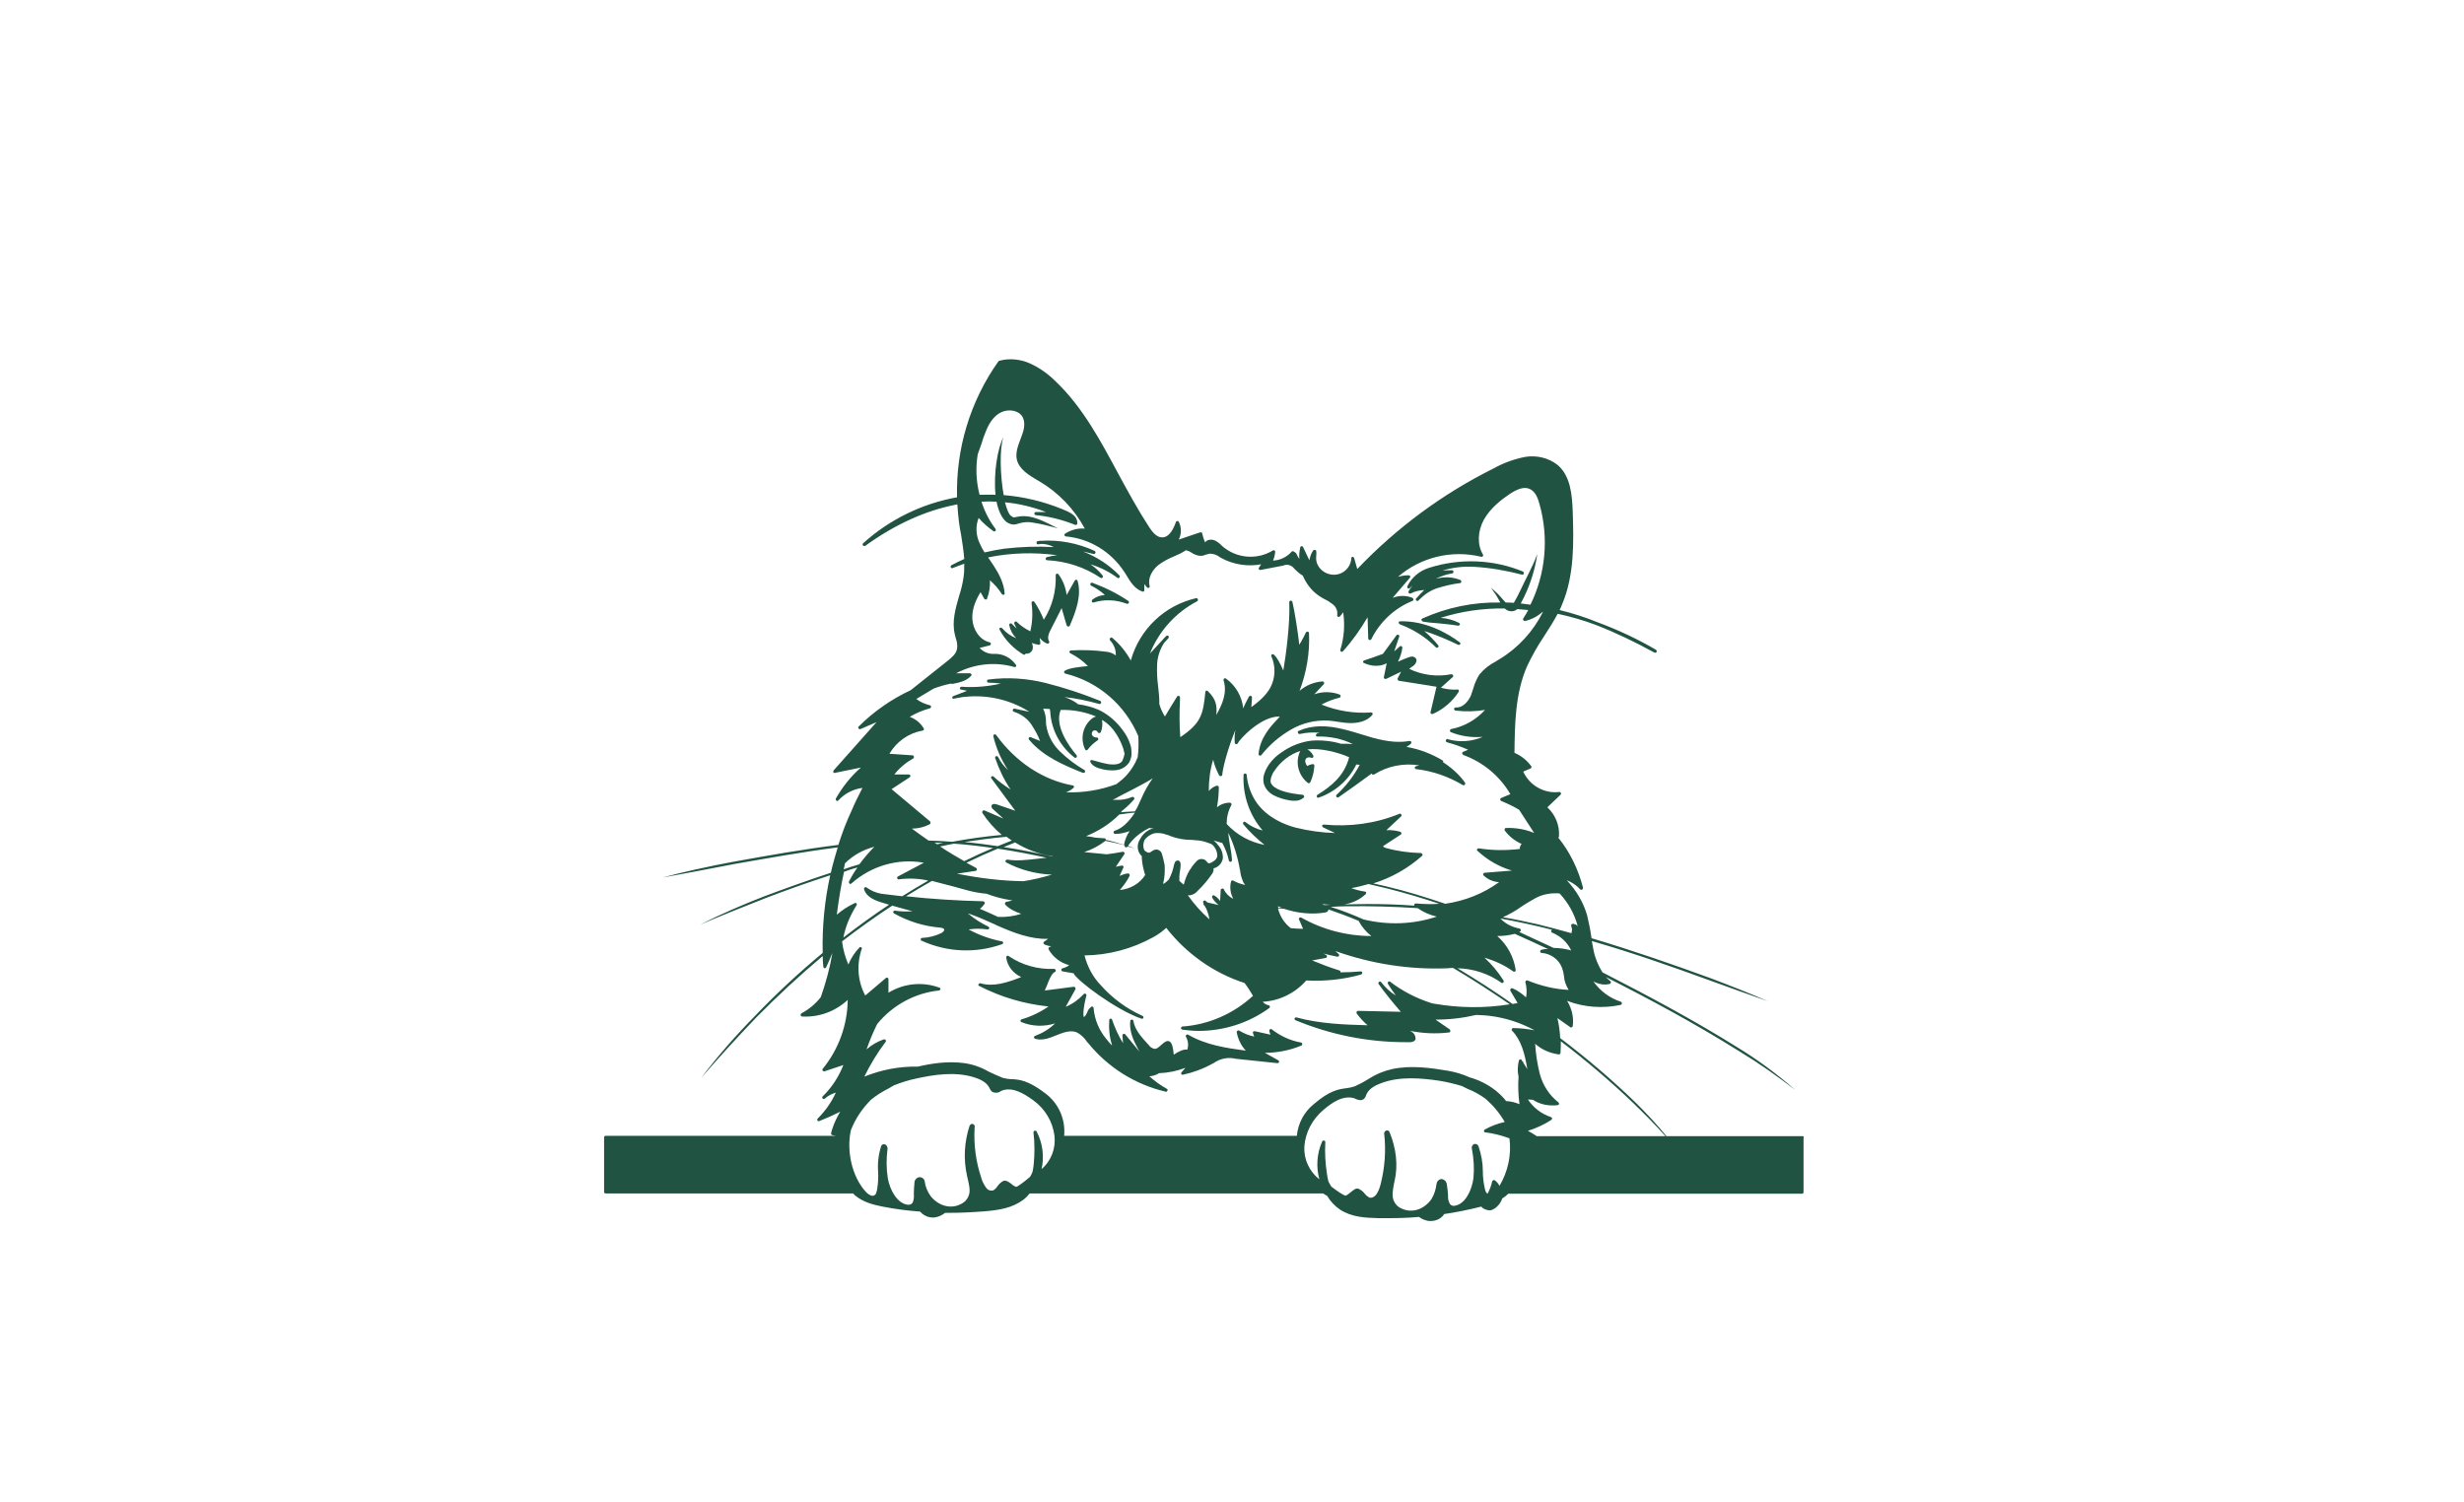 <?xml version="1.0" encoding="utf-8"?>
<!-- Generator: Adobe Illustrator 24.2.3, SVG Export Plug-In . SVG Version: 6.00 Build 0)  -->
<svg version="1.1" id="b3b89879-0cfb-40cd-9e94-11b58214cf3a"
	 xmlns="http://www.w3.org/2000/svg" xmlns:xlink="http://www.w3.org/1999/xlink" x="0px" y="0px" viewBox="0 0 786.8 479.5"
	 style="enable-background:new 0 0 786.8 479.5; fill: #215342;" xml:space="preserve">
<path d="M304.6,223.1c0.5-0.1,1.1-0.2,1.6-0.3c0.7-0.1,1.4-0.3,2.2-0.3c7.1-0.7,14.3,1,20.3,4.8l-4.7-1c-0.3-0.1-0.5,0.1-0.6,0.4
	c-0.1,0.3,0.1,0.5,0.4,0.6c2.2,0.7,4.2,2.1,5.5,4c1.1,1.7,2.1,3.4,2.8,5.3l-3-1.2c-0.3-0.1-0.5,0-0.6,0.3c-0.1,0.2,0,0.4,0.1,0.5
	c4.5,5.4,11.2,8.2,17.2,10.6c0.1,0,0.1,0,0.2,0c0.3,0,0.5-0.2,0.5-0.5c0-0.2-0.1-0.3-0.2-0.4c-2.8-1.6-5.4-3.6-7.8-5.9
	c-2.3-2.2-3.9-5.1-4.4-8.3c-0.1-0.4-0.1-0.9-0.1-1.4c0-1.4-0.3-2.7-0.9-4l2.1,0.1c0.1,0.4,0.2,0.9,0.2,1.3l0,0.2
	c0.5,5.5,3.3,10.6,7.7,14c0.2,0.2,0.5,0.1,0.7-0.1c0.1-0.2,0.1-0.4,0-0.6c-2.8-3.3-7.1-9.6-5.1-14.5c3.9-0.1,7.7,0.6,11.3,2.1
	c-0.4,0.1-0.8,0.3-1.1,0.5c-3.1,2.3-4.1,6.5-2.4,10c0.1,0.2,0.2,0.3,0.4,0.3h0c0.2,0,0.3-0.1,0.4-0.2c0.9-1.2,2-2.2,3.2-3
	c0.2-0.2,0.3-0.5,0.1-0.7c-0.1-0.2-0.3-0.2-0.5-0.2c-0.6,0-1.1-0.3-1.4-0.8c-0.2-0.5,0-1.1,0.5-1.4c0.2-0.1,0.5-0.1,0.8,0
	c0.2,0.1,0.4,0.2,0.5,0.5c0.1,0.2,0.3,0.3,0.5,0.3c0.2,0,0.4-0.1,0.5-0.3c0.5-1.2,0.6-2.5,0.4-3.8c0,0,0-0.1,0-0.1
	c4.1,2.3,6.1,7.1,6.8,9.2c0.1,0.3,0.2,0.7,0.3,1.2c0,0.1,0,0.2,0.1,0.2c-0.1,0.9-0.4,1.8-0.8,2.6c-0.4,0.5-1,0.8-1.6,0.9
	c-1.8,0.4-4.1-0.2-6.2-0.8c-0.6-0.2-1.2-0.3-1.8-0.5c-0.2,0-0.4,0-0.5,0.2c-0.1,0.2-0.1,0.4,0,0.5c0.8,1.4,2.4,1.9,3.7,2.2
	c1.1,0.3,2.2,0.4,3.3,0.4c0.5,0,0.9,0,1.4-0.1c1.6-0.2,3.1-1.1,4-2.5c0.5-1,0.8-2,0.7-3.1c0-0.9-0.1-1.8-0.4-2.6
	c-0.5-1.6-1.3-3.1-2.3-4.4c-2-2.8-4.6-5.1-7.7-6.6c-2.1-0.9-4.3-1.5-6.6-1.8c-1.3-1-2.8-1.8-4.4-2.3c3.8,0.4,7.5,1.2,11.1,2.2
	c0.3,0.1,0.5-0.1,0.6-0.4c0.1-0.2-0.1-0.5-0.3-0.6c-5.7-2.3-11.5-4.2-17.4-5.7c-6-1.5-12.2-1.9-18.3-1.1c-0.3,0-0.5,0.3-0.4,0.6
	c0,0.3,0.3,0.4,0.5,0.4c1.3,0,2.6,0.1,3.9,0.3c-4.1,0.9-8.3,1.3-12.5,1c-0.3,0-0.5,0.2-0.6,0.4c0,0.3,0.1,0.5,0.4,0.5l1.9,0.4
	l-4.4,1.7c-0.2,0.1-0.4,0.3-0.3,0.6C304.1,223,304.3,223.2,304.6,223.1z"/>
<path d="M460.8,243.4c0.1-0.2,0-0.5-0.2-0.6c-3.5-2.1-7.4-3.6-11.5-4.3c0.5-0.3,1-0.6,1.4-1c0.2-0.2,0.2-0.5,0.1-0.7
	c-0.1-0.1-0.3-0.2-0.5-0.2c-3.3,0.6-6.9,0.3-11.7-1c-1.3-0.4-2.7-0.8-4-1.2c-2.5-0.8-5.1-1.5-7.6-2c-4.7-0.9-8.8-0.5-12.1,1
	c-0.3,0.1-0.4,0.4-0.2,0.7c0.1,0.2,0.3,0.3,0.5,0.3c2.1-0.5,4.3-0.6,6.4-0.4l-0.8,0.2c-0.2,0.1-0.4,0.3-0.4,0.6
	c0,0.3,0.2,0.4,0.5,0.4c0,0,0,0,0,0c3.9-0.1,7.8,0.7,11.3,2.4c-1.2-0.1-2.5-0.1-3.8-0.1c-3-0.9-6.2-1.2-9.3-1
	c-3.6,0.4-7,1.8-9.9,3.9c-1.5,1-2.7,2.2-3.8,3.7c-0.5,0.8-1,1.6-1.3,2.5c-0.5,1.1-0.6,2.2-0.4,3.4c0.4,1.7,1.6,3.1,3.1,3.9
	c1.7,0.9,3.5,1.4,5.3,1.7c0.5,0.1,0.9,0.1,1.4,0.1c1.1,0.1,2.2-0.3,3-1c0.2-0.2,0.2-0.5,0-0.7c-0.1-0.1-0.2-0.1-0.3-0.2
	c-4.2-0.4-7.2-1.2-8.8-2.3c-0.6-0.3-1.1-0.9-1.4-1.5c-0.3-0.9,0.2-2.2,0.7-3.2c0.1-0.2,0.3-0.4,0.4-0.6c2-3,4.9-5.3,8.3-6.4
	c-1.7,3.5-0.7,7.7,2.4,10.2c0.1,0.1,0.2,0.1,0.3,0.1c0.2,0,0.4-0.1,0.5-0.3c0.8-1.7,1.2-3.5,1.3-5.3c0-0.3-0.2-0.5-0.5-0.5
	c0,0-0.1,0-0.1,0c-0.6,0.1-1.1,0.3-1.7,0.6c-0.3-0.4-0.5-0.8-0.6-1.3c-0.1-0.5,0.1-1,0.5-1.3c0.5-0.2,1-0.2,1.5,0
	c0.3,0.1,0.5-0.1,0.6-0.4c0-0.1,0-0.3-0.1-0.4c-0.4-0.8-1-1.4-1.8-1.9c4.1-0.5,9.7,0.9,13.3,2.5c-1.5,6-5.9,9.4-10.1,12
	c-0.2,0.1-0.3,0.5-0.2,0.7c0.1,0.2,0.4,0.3,0.6,0.2c5.2-1.8,9.6-5.6,12-10.6c0.3,0.1,0.7,0.1,1.1,0.1c-1.9,3.6-4.4,6.8-7.4,9.6
	c-0.2,0.2-0.2,0.5,0,0.7c0.2,0.2,0.4,0.2,0.6,0.1c3.6-2.5,7.1-5,10.6-7.6c0,0.1,0.1,0.1,0.1,0.2c0.2,0.2,0.4,0.2,0.7,0.1
	c4.3-2.7,9.4-3.7,14.4-2.9c-0.4,0.1-0.8,0.2-1.1,0.3c-0.3,0.1-0.4,0.4-0.3,0.6c0.1,0.2,0.2,0.3,0.4,0.3c5.3,0.6,10.4,2.4,14.9,5.1
	c0.2,0.1,0.5,0.1,0.7-0.2c0.1-0.2,0.1-0.4,0-0.6C466.1,247.5,463.6,245.2,460.8,243.4C460.8,243.4,460.8,243.4,460.8,243.4z"/>
<path d="M312.6,314.8c6.9,3.6,14.5,5.8,22.2,6.6c-2.6,1.8-5.5,3.2-8.6,4.1c-0.3,0.1-0.4,0.4-0.3,0.6c0,0.1,0.1,0.3,0.3,0.3
	c3.4,1.4,7.2,1.5,10.7,0.4c-1.8,1.8-4,3.1-6.4,4c-0.3,0.1-0.4,0.4-0.3,0.6c0.1,0.1,0.2,0.3,0.3,0.3c2.3,0.7,4.6-0.2,6.8-1.1
	c2.2-0.9,4.4-1.7,6.4-1c1.4,0.7,2.6,1.8,3.4,3.1l0.3,0.3c6.3,7.8,15,13.3,24.8,15.6c0.3,0.1,0.5-0.1,0.6-0.4c0.1-0.2,0-0.4-0.2-0.5
	c-2-1.1-3.9-2.5-5.6-4c1.1-0.1,2.2-0.4,3.1-1c2.9-0.1,5.7-0.7,8.4-1.7l-1.2,1.4c-0.2,0.2-0.2,0.5,0,0.7c0.1,0.1,0.2,0.1,0.3,0.1
	c0,0,0.1,0,0.1,0c3.2-0.7,6.3-1.8,9.2-3.4l0.6-0.3c2.1-1.5,4.7-2,7.1-1.4l13.3,1.4c0.2,0,0.5-0.1,0.5-0.3c0.1-0.2,0-0.5-0.2-0.6
	l-4.3-2.4c4,0,8-0.8,11.6-2.3c0.3-0.1,0.4-0.4,0.3-0.7c-0.1-0.2-0.2-0.3-0.4-0.3c-3.4-0.6-6.6-2.1-9.3-4.2c-0.2-0.2-0.5-0.1-0.7,0.1
	c-0.1,0.1-0.1,0.3-0.1,0.4c0.1,0.4,0.2,0.8,0.4,1.2l-5-1.1c-0.2,0-0.3,0-0.5,0.1c-0.1,0.1-0.2,0.3-0.1,0.5c0.1,0.4,0.2,0.7,0.4,1.1
	c-1.7-0.3-3.3-1-4.8-1.9c-0.2-0.1-0.5-0.1-0.7,0.2c-0.1,0.1-0.1,0.2-0.1,0.3c0.4,2.2,1.4,4.3,2.9,5.9c-6.1-0.8-12.8-1.8-18.4-5.1
	c-0.2-0.1-0.5-0.1-0.7,0.2c-0.1,0.2-0.1,0.4,0,0.5c0.7,1.2,0.9,2.8,0.4,4.1l0,0c-1-0.3-2.9,0.6-4.3,1.6c-0.3-3.2-0.8-4-1.5-4.3
	c-0.8-0.3-1.6,0.4-2.4,1.1c-0.8,0.7-1.6,1.5-2.4,1.3c-0.7-0.2-1.3-0.6-1.7-1.2c-1.9-2.1-4.4-4.6-4.9-7.7c0-0.3-0.3-0.4-0.5-0.4
	c-0.3,0-0.5,0.2-0.5,0.5c-0.3,3.1,0.9,5.9,2.3,8.5c0.2,0.4,0.4,0.8,0.7,1.2c-0.5-0.5-0.9-1-1.3-1.5l-3.3-4c-0.2-0.2-0.5-0.2-0.7-0.1
	c-0.1,0.1-0.2,0.3-0.2,0.4l0.2,2.5c-1.5-2.4-2.6-4.9-3.5-7.5c-0.1-0.3-0.4-0.4-0.6-0.3c-0.2,0.1-0.3,0.2-0.3,0.4
	c-0.2,2.8,0.1,5.5,0.9,8.2c-0.7-0.7-1.3-1.5-1.9-2.2c-2.3-2.8-3.7-6.2-4-9.8c0-0.3-0.3-0.5-0.5-0.5c-0.1,0-0.2,0-0.2,0.1
	c-0.6,0.4-1.1,1-1.3,1.7c-0.1,0.3-0.3,0.5-0.4,0.8c-0.2,0.3-0.4,0.6-0.7,0.8c-0.2-0.4-0.4-2.2,0.8-6.9c0.1-0.3-0.1-0.5-0.4-0.6
	c-0.2,0-0.4,0-0.5,0.2c-1.6,1.7-3.5,3.1-5.7,4l3.1-5.6c0.1-0.2,0-0.5-0.2-0.7c-0.1-0.1-0.2-0.1-0.3-0.1l-9.3,1.2
	c0.2-0.4,0.4-0.9,0.7-1.6c0.6-1.6,1.5-3.9,2.5-4.3c0.2-0.1,0.4-0.3,0.3-0.6c0-0.2-0.3-0.4-0.5-0.4c-5.2,0.2-10.3-1.2-14.5-4.1
	c-0.2-0.2-0.5-0.1-0.7,0.1c-0.1,0.1-0.1,0.2-0.1,0.4c0.4,2.8,2.3,5.1,4.8,6.2c-4.5,1.8-8.9,3.2-13,2c-0.3-0.1-0.5,0.1-0.6,0.3
	C312.3,314.4,312.4,314.7,312.6,314.8L312.6,314.8z M370.6,338.8C370.6,338.8,370.6,338.8,370.6,338.8L370.6,338.8L370.6,338.8z"/>
<path d="M442.8,211.8l-0.9,4.4c-0.1,0.3,0.1,0.5,0.4,0.6c0.1,0,0.2,0,0.3,0l4.8-2.3l-1.1,2.1c-0.1,0.2,0,0.5,0.2,0.7
	c0,0,0.1,0,0.2,0.1l12,1.9l-1.9,8.1c-0.1,0.3,0.1,0.5,0.4,0.6c0.1,0,0.2,0,0.3,0c3.4-1.5,6.3-4,8.3-7.1c0.1-0.2,0.1-0.4,0-0.5
	c-0.1-0.2-0.3-0.3-0.5-0.2c-1.7,0.1-3.5-0.1-5.2-0.6l3.8-3.4c0.2-0.2,0.2-0.5,0-0.7c-0.1-0.1-0.3-0.2-0.5-0.2
	c-4.5,0.9-9.2,0.3-13.4-1.7c0.3-0.3,0.6-0.5,0.9-0.7c0.1-0.1,0.2-0.1,0.3-0.2c0.6-0.4,1-1,1.1-1.6c0.1-0.4-0.1-0.8-0.3-1
	c-0.5-0.5-1.2-0.6-2.2-0.2c-1.1,0.4-2.3,0.9-3.4,1.4c0.7-1.4,1.2-2.9,1.4-4.4c0-0.3-0.1-0.5-0.4-0.6c-0.1,0-0.3,0-0.4,0.1l-1.8,1.6
	l1.6-4.7c0.1-0.3,0-0.5-0.3-0.6c-0.2-0.1-0.4,0-0.6,0.2l-4.3,5.9c-2.4,0.9-4.2,1.5-6,2.1c-0.3,0.1-0.4,0.4-0.3,0.6
	c0,0.1,0.1,0.2,0.2,0.2C437.8,212.8,440.6,213,442.8,211.8z"/>
<path d="M327,209.1c0.1,0,0.3-0.1,0.4-0.2c0.1-0.1,0.1-0.1,0.1-0.2c0.4,0.1,0.9,0,1.3-0.2c0.7-0.4,1.1-1.2,1-1.9
	c0-0.4-0.1-0.9-0.3-1.3c0.7,0.3,1.4,0.5,2.2,0.6c0.3,0,0.5-0.2,0.5-0.5c0,0,0-0.1,0-0.1l-0.2-1.6c0.6,0.8,1.4,1.4,2.3,1.8
	c0.2,0.1,0.5,0,0.7-0.2c0.1-0.2,0.1-0.3,0-0.5c-0.7-1.1-0.1-2.6,0.6-3.9l3.4-6.7l1.6,5.5c0.1,0.2,0.2,0.3,0.5,0.4
	c0.2,0,0.4-0.1,0.5-0.3c2.1-4.9,3.8-9.7,2.5-14.3c-0.1-0.2-0.2-0.3-0.4-0.4c-0.2,0-0.4,0.1-0.5,0.3l-2.6,4.6
	c-0.3-2.4-1.2-4.7-2.6-6.6c-0.1-0.2-0.4-0.2-0.6-0.2c-0.2,0.1-0.3,0.3-0.3,0.5c0.2,5-1.1,10-3.8,14.2c-0.8-2-1.8-3.9-3-5.7
	c-0.2-0.2-0.5-0.3-0.7-0.1c-0.2,0.1-0.2,0.3-0.2,0.5c0.4,3,0.3,6.1-0.4,9c-1.6-0.8-3.1-1.8-4.3-3c-0.2-0.2-0.5-0.2-0.7,0
	c-0.1,0.1-0.2,0.4-0.1,0.6l0.7,1.5l-1.5-1.5c-0.2-0.2-0.5-0.2-0.7,0c-0.1,0.1-0.2,0.3-0.1,0.5c0.3,1.6,1.1,3,2.2,4.1
	c-1.8-0.7-3.3-1.8-4.5-3.2c-0.2-0.2-0.5-0.2-0.7-0.1c-0.2,0.1-0.2,0.4-0.1,0.6c1.8,3.4,4.6,6.2,7.9,8.1
	C326.8,209,326.9,209.1,327,209.1z"/>
<path d="M452.5,190.8c-0.1,0.1-0.2,0.2-0.3,0.3c-0.2,0.2-0.1,0.5,0.1,0.7c0.2,0.2,0.5,0.1,0.7-0.1l0.3-0.3c1.6-1.6,3.5-2.9,5.7-3.6
	c2.3-0.7,4.7-1.3,7.2-1.6c0.3,0,0.5-0.3,0.4-0.6c0-0.2-0.1-0.3-0.3-0.4c-1.7-0.7-3.6-1-5.5-0.8c-0.8,0.1-1.5,0.2-2.3,0.4
	c1.6-0.8,3.4-1.4,5.2-1.7c0.3,0,0.5-0.3,0.4-0.6c0-0.2-0.2-0.4-0.5-0.4c-1,0-2,0-3,0.1c3.3-1,6.7-1.4,10.1-1.2
	c5.2,0.3,10.3,1.2,15.3,2.5c0.3,0.1,0.5-0.1,0.6-0.4c0-0.2-0.1-0.5-0.3-0.6c-9.5-3.9-20.1-4.3-29.9-1.2c-3,0.9-5.6,3-7,5.9
	c-0.1,0.3,0,0.5,0.2,0.7c0.2,0.1,0.5,0,0.6-0.1c0.3-0.3,0.5-0.6,0.8-0.8c-0.4,0.6-0.9,1.2-1.2,1.8c-0.1,0.2-0.1,0.5,0.2,0.7
	c0.1,0.1,0.3,0.1,0.5,0c1.3-0.7,2.8-1,4.3-1.1C453.9,189.3,453.2,190,452.5,190.8z M452.6,191.5c0.2-0.2,0.4-0.5,0.6-0.7
	C453,191,452.8,191.2,452.6,191.5L452.6,191.5z"/>
<path d="M447.1,199.4c4.3,1.6,8.2,4.1,11.4,7.3c0.2,0.2,0.5,0.2,0.7,0c0.2-0.2,0.2-0.5,0-0.7c-1.3-1.6-2.8-3.1-4.4-4.5
	c3.7,1.2,7.3,2.7,10.8,4.4c0.2,0.1,0.5,0,0.7-0.2c0.1-0.2,0-0.5-0.2-0.6c-4.3-3.2-11.2-6.9-19-6.7c-0.3,0-0.5,0.2-0.5,0.5
	C446.8,199.2,446.9,199.4,447.1,199.4L447.1,199.4z"/>
<path d="M348.4,187c1.6,0.8,3.1,1.8,4.4,3c-1.5,0.1-2.9,0.6-4,1.5c-0.2,0.2-0.2,0.5-0.1,0.7c0.1,0.2,0.3,0.2,0.5,0.2
	c3.5-1.1,7.2-0.9,10.6,0.4c0.1,0,0.1,0,0.2,0c0.3,0,0.5-0.2,0.5-0.5c0-0.2-0.1-0.3-0.2-0.4c-3.6-2.4-7.4-4.3-11.5-5.8
	c-0.3-0.1-0.5,0-0.6,0.3C348.1,186.7,348.2,186.9,348.4,187L348.4,187z"/>
<path d="M575.6,362.8h-43.5c-2.9-3.6-6.1-7-9.4-10.3c-7.7-7.5-15.9-14.5-24.5-21c-0.1-2.2-0.4-4.3-0.9-6.4l4.1,2.9
	c0.2,0.2,0.5,0.1,0.7-0.1c0-0.1,0.1-0.1,0.1-0.2c0.4-2.8-0.3-5.7-1.8-8.1c5.5,2.1,11.4,2.5,17.1,1.3c0.3-0.1,0.4-0.3,0.4-0.6
	c0-0.2-0.2-0.3-0.3-0.4c-3.6-1.2-6.6-3.4-8.8-6.5c1.1,0.6,2.4,1,3.7,1c0.5,0,1-0.1,1.5-0.2c0.3-0.1,0.4-0.3,0.4-0.6
	c0-0.1-0.1-0.2-0.2-0.3c-0.5-0.4-0.9-0.8-1.4-1.3c14.6,7.4,28.9,15.1,42.9,23.9c6.1,3.7,11.9,7.8,17.6,12.2
	c-5.8-5.1-12-9.7-18.6-13.7c-13.9-8.7-28.4-16.4-43-23.9c-1.3-2.1-2.3-4.4-2.8-6.8c-0.2-1.1-0.4-2.2-0.6-3.2
	c12.8,3.7,25.4,8.1,38,12.7c6.1,2.2,12.1,4.4,18.2,6.5c-6-2.6-12.1-5-18.2-7.3c-12.6-4.6-25.3-9-38.1-12.8c0-0.2-0.1-0.5-0.1-0.7
	c-0.3-2.2-0.8-4.4-1.3-6.6c-1.2-4.2-3.5-8-6.5-11.2c1.6,0.6,3.1,1.6,4.3,2.9c0.2,0.2,0.5,0.2,0.7,0c0.1-0.1,0.2-0.3,0.2-0.5
	c-1.5-5.8-4.1-11.3-7.9-16c0.1-0.1,0.2-0.2,0.2-0.3c0.3-3.5-1.1-7-3.7-9.4l4.2-4c0.2-0.2,0.2-0.4,0.1-0.6c-0.1-0.2-0.3-0.3-0.5-0.3
	c-4.8,0.6-9.5-2.1-11.5-6.5l2.3-1c0.3-0.1,0.4-0.4,0.3-0.7c0,0,0-0.1-0.1-0.1c-1.4-1.9-3.2-3.3-5.3-4.2c0.1-8.9,0.2-18.9,4-27.6
	c1.6-3.4,3.4-6.6,5.5-9.7c1.5-2.3,3-4.7,4.3-7.1c4.2,0.9,8.3,2.1,12.3,3.6c6.4,2.5,12.6,5.5,18.6,8.8c0.2,0.1,0.5,0,0.7-0.2
	c0.1-0.2,0-0.5-0.2-0.7c-6-3.5-12.2-6.4-18.7-8.8c-3.9-1.6-8-2.9-12.1-3.9c0.3-0.6,0.6-1.2,0.8-1.8c4-9.4,3.7-20.1,3.4-29.6
	c-0.2-5.4-0.7-11.4-4.8-14.9c-2.9-2.3-6.7-3.2-10.4-2.6c-3.5,0.7-6.9,1.9-10.1,3.7c-16.3,8.1-31,19-43.5,32.1l-1-3.5
	c-0.1-0.2-0.3-0.4-0.5-0.4c-0.2,0-0.4,0.2-0.4,0.5c-0.2,3.1-2.9,5.5-6.1,5.2c-2.2-0.2-4.1-1.6-4.9-3.7c-0.2-0.7-0.3-1.5-0.2-2.3
	c0-0.5,0.1-1,0-1.5c0-0.3-0.3-0.5-0.6-0.4c-0.2,0-0.3,0.1-0.4,0.2c-0.6,0.9-1,2-1.2,3.1l-2-4.2c-0.1-0.2-0.3-0.3-0.5-0.3
	c-0.2,0-0.4,0.2-0.4,0.4c-0.3,1.2-0.4,2.5-0.3,3.7c-0.4-0.6-0.7-1.2-1-1.8c0-0.1-0.1-0.1-0.2-0.2c-0.2-0.1-0.4-0.3-0.6-0.4
	c-0.2-0.2-0.5-0.1-0.7,0.1c-1.5,1.7-3.6,2.7-5.9,2.8c0.4-0.9,0.6-1.8,0.7-2.8c0-0.3-0.2-0.5-0.5-0.5c-0.1,0-0.2,0-0.3,0.1
	c-5.1,3.1-11.6,2.5-16.1-1.4l-0.4-0.4c-0.4-0.4-0.9-0.8-1.4-1.1c-0.7-0.5-1.6-0.7-2.5-0.5c-0.5,0.1-0.9,0.4-1.2,0.8
	c-0.4-0.9-0.7-1.9-0.9-2.8c0-0.3-0.3-0.5-0.6-0.4c0,0-0.1,0-0.1,0l-6.8,2.3c0.9-1.8,0.9-3.9,0-5.7c-0.1-0.2-0.3-0.3-0.5-0.2
	c-0.2,0-0.4,0.1-0.4,0.3c-1.2,3.3-2.6,4.9-4.4,4.9h0c-1.8,0-3.1-1.7-4.1-3.2c-3.6-5.5-6.8-11.4-9.9-17.1
	c-5.6-10.4-11.3-21.2-20-29.5c-2.4-2.4-5.1-4.3-8.1-5.7c-3.1-1.4-6.6-1.8-9.9-0.9c-0.1,0-0.2,0.1-0.3,0.2
	c-9,12.7-13.6,27.9-13.2,43.4c-11.2,2-21.6,7.1-30,14.7c-0.2,0.2-0.2,0.5,0,0.7c0.2,0.2,0.5,0.2,0.7,0.1
	c9.4-6.8,19.1-11.2,28.7-13.1c0.2-0.1,0.5-0.1,0.7-0.1c0.1,1.8,0.3,3.7,0.5,5.5c0.2,1.4,0.4,2.8,0.7,4.2c0.4,2.5,0.8,5.1,1,7.7
	c-1.4,0.6-2.7,1.3-4.1,2c-0.2,0.1-0.3,0.4-0.2,0.7c0.1,0.2,0.4,0.3,0.6,0.2c1.2-0.5,2.4-0.9,3.7-1.4c0,1.4,0,2.8-0.2,4.2
	c-0.3,2.1-0.8,4.2-1.5,6.3c-1.1,3.9-2.3,8-1.3,12.1c0.1,0.4,0.2,0.8,0.3,1.2c0.4,1.1,0.6,2.3,0.4,3.4c-0.3,1.6-1.6,2.7-3.1,3.9
	l-11.7,9.3c-6.2,2.9-11.8,6.8-16.6,11.6c-0.2,0.2-0.2,0.5,0,0.7c0.1,0.1,0.4,0.2,0.6,0.1l5.1-2.2L266.2,246
	c-0.1,0.2-0.2,0.4-0.1,0.6c0.1,0.2,0.3,0.3,0.5,0.2l8.3-1.7c-3.2,2.8-5.9,6.2-8,9.9c-0.1,0.2,0,0.5,0.2,0.7c0.2,0.1,0.5,0.1,0.6-0.1
	c2-2.2,4.7-3.6,7.7-4c-1.2,2.3-2.4,4.7-3.4,7.1c-1.7,3.6-3.1,7.3-4.3,11.1c-11.3,1.4-22.5,3.4-33.6,5.4c-7.1,1.3-17.1,3.5-22.4,5
	c7.6-1.4,15.2-2.8,22.8-4.3c11-1.9,22-3.9,33-5.3c-0.8,2.7-1.6,5.4-2.2,8.1c-7.6,2.5-14.8,5.1-21.2,7.5c-7,2.7-13.9,5.7-20.6,9.1
	c7-3,14.1-5.8,21.2-8.6c6.8-2.6,13.6-5,20.4-7.2c-1.8,8.1-2.6,16.5-2.4,24.8c-7.6,6.3-14.8,13-21.6,20.1
	c-6.1,6.2-11.9,12.8-17.2,19.8c5.8-6.7,11.4-12.8,17.5-19.2c6.8-6.9,13.9-13.5,21.3-19.7c0,1.1,0.1,2.3,0.2,3.4
	c0,0.2,0.2,0.4,0.4,0.5c0.2,0,0.4-0.1,0.5-0.3c0.7-1.5,1.4-3.1,2-4.6c-0.8,4.8-2.1,9.5-3.7,14.1c-1.7,2.2-3.8,3.9-6.2,5.2
	c-0.2,0.1-0.3,0.4-0.2,0.7c0.1,0.2,0.2,0.3,0.4,0.3c5.4,0.3,10.6-1.6,14.6-5.3c-0.1,8-2.9,15.8-8,22c-0.2,0.2-0.1,0.5,0.1,0.7
	c0.1,0.1,0.3,0.1,0.5,0.1l6-2c-1.5,3.8-3.7,7.2-6.6,10c-0.2,0.2-0.2,0.5,0,0.7c0.2,0.2,0.5,0.2,0.7,0c1-0.9,2.2-1.5,3.5-1.9
	c-1.4,3.1-3.4,5.9-5.8,8.3c-0.2,0.2-0.2,0.5,0,0.7c0.1,0.1,0.3,0.2,0.5,0.1c2.3-0.9,4.5-1.9,6.7-3c-1,1.7-1.9,3.5-2.5,5.4
	c-0.1,0.4-0.3,0.9-0.4,1.3l0,0.2c-0.1,0.3,0.1,0.5,0.4,0.6c0,0,0,0,0,0l1.1,0.2h-73.5c-0.3,0-0.5,0.2-0.5,0.5v17.4
	c0,0.3,0.2,0.5,0.5,0.5h79c0.2,0.2,0.4,0.4,0.6,0.6c2.6,2.2,5.8,3,8.8,3.6c4,0.8,8,1.3,12,1.6c0.2,0.2,0.4,0.4,0.6,0.6
	c0.9,0.8,2.2,1.3,3.4,1.3c0.3,0,0.7,0,1-0.1c1.1-0.2,2.1-0.7,3-1.4c0.5,0,0.9,0,1.4,0c3.7,0,7.5-0.2,11.4-0.5
	c4.4-0.4,8.6-1,12.2-3.7c0.8-0.6,1.4-1.3,2-2h93.7c0.4,0.3,0.8,0.5,1.3,0.8c1,1.7,2.4,3.2,4,4.3c3.8,2.5,8.1,2.7,12.5,2.8
	c1,0,2,0,2.9,0c3.3,0,6.6-0.1,9.9-0.4c0.9,0.7,2,1.1,3.1,1.3c0.2,0,0.4,0,0.7,0c1.4,0,2.7-0.5,3.7-1.5c0.2-0.2,0.4-0.4,0.5-0.7
	c4-0.6,8-1.4,11.9-2.4c0.2,0.2,0.3,0.3,0.5,0.5c0.6,0.4,1.3,0.6,2,0.7c0.3,0,0.6,0,0.8-0.1c0.8-0.3,1.5-0.8,2.1-1.5
	c0.6-0.6,1-1.4,1.3-2.2c0.7-0.4,1.3-0.9,1.8-1.4c0,0,0.1-0.1,0.1-0.1h93.8c0.3,0,0.5-0.2,0.5-0.5v-17.4
	C576.1,363,575.9,362.8,575.6,362.8z M268.6,363.9C268.6,363.9,268.6,363.9,268.6,363.9C268.6,363.9,268.6,363.9,268.6,363.9
	L268.6,363.9z M443.7,361.5c-0.1-0.4-0.6-0.6-1-0.5c-0.5,0.2-0.8,0.6-0.7,1.1c0.6,5.3,0.2,10.7-1.1,15.9c-0.3,1.2-0.7,2.4-1.4,3.4
	c-0.5,0.7-1.4,1.3-2.3,1c-0.5-0.3-1-0.7-1.4-1.2c-0.5-0.7-1.2-1.2-2-1.6c-0.9-0.3-1.7,0.5-2.6,1.2c-0.5,0.4-1.1,0.9-1.5,1h0
	c-0.6,0-2.8-1.5-4.6-2.9c-0.3-0.5-0.6-1-0.9-1.6c-0.2-0.8-0.4-1.7-0.5-2.6c-0.5-3.3-0.7-6.6-0.5-10c0-0.3-0.2-0.5-0.5-0.5
	c-0.2,0-0.4,0.1-0.5,0.3c-1.7,3.8-2,8.1-0.9,12.1c-3.2-2.5-5-6.4-4.8-10.4c0.3-4.5,2.5-8.7,6-11.7c2.8-2.4,6.5-5,10.2-3.7l0.1,0.1
	c0.8,0.3,1.8,0.7,2.6,0.1c0.4-0.3,0.7-0.8,0.8-1.2l0.1-0.3c0.9-2,3.1-3,4.7-3.6c6-2.3,13-1.6,18.5-0.8c2.5,0.4,5,1,7.3,1.7
	c0.5,0.3,1.1,0.5,1.8,0.9c2.1,0.8,4,1.9,5.8,3.2c2.4,2.1,4.5,4.6,6.1,7.4c0,0,0,0-0.1,0c-2.2,0.5-4.3,1.3-6.3,2.4
	c-0.2,0.1-0.3,0.5-0.2,0.7c0.1,0.1,0.2,0.2,0.4,0.2c2.6,0.3,5.2,1,7.7,1.9c0.7,5.3-0.5,10.7-3.2,15.2c-0.3-0.7-0.8-1.3-1.5-1.8
	c-0.1-0.1-0.3-0.1-0.5,0c-0.1,0.1-0.3,0.2-0.3,0.3c-0.3,1.4-0.8,2.7-1.5,4l0,0c-0.1-0.1-0.3-0.2-0.4-0.4c-0.3-0.4-0.4-0.9-0.5-1.4
	c-0.4-1.8-0.6-3.6-0.6-5.4c0-2.7-0.5-5.4-1.4-8c-0.2-0.5-0.7-0.8-1.3-0.7c-0.6,0.2-1,0.9-0.8,1.5c0.6,3.1,0.8,6.3,0.5,9.4
	c-0.5,3.9-2.6,8.2-5.8,8.8c-0.6,0.2-1.3,0-1.7-0.5c-0.5-0.9-0.7-1.8-0.6-2.8c-0.1-1.2-0.2-2.3-0.4-3.5c-0.1-0.9-0.8-1.6-1.7-1.7
	c-0.9,0.1-1.5,0.8-1.6,1.6c-0.2,1.7-0.7,3.3-1.6,4.8c-2.4,3.4-6.3,4.6-9.6,3c-1.2-0.5-2.1-1.5-2.5-2.6c-0.6-1.6-0.2-3.4,0.1-5.2
	c0.1-0.3,0.1-0.6,0.2-0.9C446.5,372.1,445.8,366.6,443.7,361.5L443.7,361.5z M310.6,358.9c-0.4-0.1-0.8,0.2-1,0.6
	c-1.7,5.2-2,10.7-0.8,16c0.1,0.3,0.1,0.6,0.2,0.9c0.4,1.8,0.9,3.6,0.4,5.2c-0.4,1.2-1.2,2.2-2.4,2.8c-3.2,1.8-7.2,0.8-9.8-2.4
	c-1-1.4-1.7-3-1.9-4.6c-0.1-0.9-0.8-1.5-1.7-1.5c-0.9,0.1-1.6,0.9-1.6,1.8c-0.1,1.2-0.2,2.4-0.2,3.6c0.1,0.9,0,1.9-0.4,2.8
	c-0.4,0.5-1,0.7-1.6,0.6c-3.2-0.4-5.6-4.5-6.3-8.4c-0.5-3.1-0.5-6.3-0.1-9.4c0.1-0.6-0.3-1.3-0.9-1.5c-0.6-0.1-1.1,0.2-1.2,0.8
	c-0.8,2.6-1.1,5.3-0.9,8c0.1,1.8,0,3.7-0.3,5.5c-0.1,0.5-0.2,1-0.4,1.5c-0.3,0.5-0.9,0.8-1.5,0.6c-0.7-0.3-1.3-0.7-1.8-1.3
	c-4.2-4.6-6.2-12.7-4.7-19.6c1.4-3.6,3.6-6.9,6.4-9.7c1.7-1.4,3.6-2.6,5.6-3.6c0.7-0.4,1.2-0.7,1.7-1c2.3-0.9,4.7-1.7,7.2-2.2
	c5.4-1.2,12.3-2.3,18.4-0.4c1.6,0.5,3.9,1.4,4.9,3.3l0.1,0.2c0.2,0.5,0.5,0.9,0.9,1.2c0.9,0.4,1.9,0.3,2.6-0.2l0.1-0.1
	c3.5-1.6,7.4,0.8,10.4,3c3.7,2.7,6.1,6.7,6.7,11.2c0.5,4-1,8.1-4.1,10.7c0.9-4.1,0.3-8.4-1.6-12c-0.1-0.2-0.4-0.3-0.7-0.2
	c-0.2,0.1-0.3,0.3-0.3,0.5c0.4,3.3,0.4,6.7,0.1,10c-0.1,0.9-0.2,1.8-0.4,2.6c-0.2,0.6-0.5,1.1-0.8,1.6c-1.7,1.5-3.9,3.1-4.4,3.2l0,0
	c-0.6-0.2-1.1-0.5-1.5-0.9c-0.9-0.7-1.8-1.3-2.6-1c-0.8,0.4-1.4,1-1.9,1.7c-0.3,0.5-0.8,1-1.3,1.3c-0.9,0.3-1.8-0.1-2.3-0.8
	c-0.7-1-1.3-2.1-1.6-3.3c-1.7-5.1-2.4-10.5-2.1-15.8C311.4,359.5,311.1,359.1,310.6,358.9L310.6,358.9z M275,302.5
	c-0.2-0.1-0.5-0.1-0.6,0.1c-1.5,1.6-2.7,3.4-3.5,5.4c-1-2.3-1.7-4.8-2-7.3l0-0.1c5.2-4,10.5-7.8,16-11.4c2.1,0.6,4.3,1.2,6.5,1.8
	c-1.9,0.1-3.8,0.1-5.6-0.2c-0.3,0-0.5,0.1-0.6,0.4c0,0.2,0.1,0.4,0.3,0.5c4.5,2.5,9.5,4.1,14.6,4.5c0.9,0.1,1.3,0.3,1.4,0.6
	c0.1,0.4-0.4,0.9-1,1.2c-1.9,0.9-3.9,1.4-6,1.5c-0.3,0-0.5,0.2-0.5,0.5c0,0.2,0.1,0.4,0.3,0.4c8.1,3.7,17.3,4.1,25.7,1.1
	c0.3-0.1,0.4-0.4,0.3-0.6c-0.1-0.2-0.2-0.3-0.4-0.3c-3.7-0.7-7.3-2-10.6-3.8c2-0.3,4-0.3,6,0c0.3,0,0.5-0.1,0.6-0.4
	c0-0.2-0.1-0.4-0.3-0.5c-2.3-1.1-4.5-2.5-6.5-4.2c0,0,0.1,0,0.1,0c3,1,5.8,2.3,8.5,3.5l0.6,0.3c5.2,2.3,10.8,4.5,16.4,4.3l-1.3,0.9
	c-0.2,0.2-0.3,0.5-0.1,0.7c0.1,0.1,0.1,0.2,0.2,0.2c0.7,0.3,1.4,0.5,2.2,0.6c-0.2,0.1-0.4,0.1-0.6,0.2c-0.1,0.1-0.2,0.2-0.3,0.3
	c0,0.1,0,0.3,0,0.4c1.4,2.5,3.8,4.4,6.6,5.1c-0.6,0.5-1.3,0.8-2.1,1c-0.3,0.1-0.4,0.3-0.4,0.6c0,0.2,0.2,0.3,0.4,0.4l3.5,0.6
	c1,2.3,13.7,11.8,21.7,14.5c0.3,0.1,0.5,0,0.6-0.3c0.1-0.2,0-0.5-0.3-0.6c-5.1-2.3-9.7-5.7-13.4-9.9c-2.5-2.6-4.2-5.9-5.1-9.4
	c7.7-0.1,15.2-2.1,21.9-5.8c1.5-0.8,2.9-1.8,4.2-3c6.4,8.2,15.1,14.4,25,17.6c1,1.3,1.9,2.7,2.7,4.1c-6.2,5.7-14.1,9.2-22.5,9.8
	c-0.3,0-0.5,0.3-0.5,0.5c0,0.2,0.2,0.4,0.4,0.5c1.7,0.2,3.5,0.4,5.2,0.4c8.1,0,16-2.5,22.6-7.3c0.2-0.2,0.3-0.5,0.1-0.7
	c-0.1-0.1-0.2-0.2-0.3-0.2c-0.7-0.1-1.4-0.5-1.9-1.1c5.4-0.3,10.4-2.8,13.9-6.8c5.9,0.3,11.8-0.3,17.5-1.9c0.2-0.1,0.4-0.3,0.4-0.6
	c0-0.3-0.3-0.4-0.5-0.4c-2.2,0.2-4.4,0.3-6.5,0.3c0.1-0.3,0-0.5-0.3-0.6c0,0,0,0,0,0c-2.9-0.9-5.8-2-8.7-3.2l4.3-0.8
	c0.3,0,0.5-0.3,0.4-0.6c0-0.1-0.1-0.3-0.2-0.3l-0.9-0.5c1.5,0.4,2.9,0.7,4.4,1c0.3,0.1,0.5-0.1,0.6-0.4c0-0.2,0-0.4-0.2-0.5l-1-0.9
	c11.5,4.1,23.7,6,35.9,5.5c0.6-0.1,1.1-0.1,1.7-0.1c6.1,3.6,12.1,7.5,18.1,11.6c-8,1.3-16.2,1.2-24.2-0.2c-0.3,0-0.6-0.1-0.9-0.2
	c-4.7-1.5-9.2-3.8-13.1-6.8c-0.2-0.2-0.5-0.1-0.7,0.1c-0.1,0.2-0.1,0.4,0,0.6c0.9,1.4,1.7,2.6,2.5,3.7c-1.8-1.1-3.4-2.6-4.7-4.3
	c-0.2-0.2-0.5-0.2-0.7,0c-0.2,0.2-0.2,0.4-0.1,0.6c2.2,3.1,4.6,6,7.1,8.9l-13.6-0.3c-0.2,0-0.4,0.1-0.5,0.3c-0.1,0.2-0.1,0.4,0,0.5
	c1,1.4,2.2,2.7,3.5,3.8c-7.6-0.2-15.4-0.5-22.7-2.5c-0.3-0.1-0.5,0.1-0.6,0.3c-0.1,0.2,0,0.5,0.3,0.6c11.1,4.6,23,7,35,7
	c0.5,0,1,0,1.6,0c0.4,0,0.8-0.1,1.2-0.3c0.4-0.3,0.6-0.7,0.5-1.1c-0.1-0.8-0.5-1.5-1.2-1.9c-0.2-0.1-0.4-0.2-0.5-0.3h0
	c4.1,0.8,8.2,1,12.4,0.5c0.3,0,0.5-0.3,0.4-0.6c0-0.1-0.1-0.3-0.2-0.4l-4.5-3.1c4.4,0,8.7-0.5,13-1.5c1.4,0.1,2.9,0.1,4.3,0.3
	c5,0.6,9.9,2.2,14.3,4.6c-2.2-0.4-4.5-0.7-6.8-0.7l0,0c-0.3,0-0.5,0.2-0.5,0.5c0,0.1,0.1,0.3,0.1,0.3c3,3.1,4.1,7.4,4.9,12.3
	l-1.2-1.9c0-0.1-0.1-0.2-0.1-0.3c0-0.1-0.2-0.3-0.3-0.3l-0.2-0.4c-0.2-0.2-0.5-0.3-0.7-0.1c-0.1,0.1-0.2,0.2-0.2,0.3
	c-0.4,1.7-0.5,3.4-0.1,5.1c-0.2,3-0.1,5.9,0.3,8.8c-1.4-0.6-2.8-0.9-4.3-1c-0.3-0.4-0.5-0.7-0.8-1c-2.9-3.2-6.7-5.4-10.9-6.6
	c-2.2-1-4.6-1.7-7-2.1c-5.4-0.9-11.7-1.8-17.7-0.5c-2.7,0.6-5.3,1.7-7.6,3.2c-1.4,0.9-2.8,1.6-4.3,2.3c-0.9,0.3-1.8,0.5-2.7,0.6
	c-2.4,0.3-5.3,0.7-10.4,5.1c-3.1,2.5-5,6.1-5.4,10.1h-74.3c0.5-5.3-1.8-10.5-6.2-13.7c-5.4-4.1-8.3-4.3-10.7-4.4
	c-0.9,0-1.8-0.2-2.7-0.4c-1.5-0.6-3-1.3-4.5-2c-2.4-1.4-5-2.3-7.7-2.7c-5.1-0.7-10.2,0-14.9,1.1c-5.9-0.1-11.7,1-17.1,3.2
	c1.9-3.9,4.2-7.7,6.8-11.1c0.2-0.2,0.1-0.5-0.1-0.7c-0.1-0.1-0.3-0.1-0.5-0.1c-2,0.7-3.9,1.8-5.5,3.2c1-2.8,2.1-5.5,3.4-8.1
	c4.9-6,12-9.9,19.7-10.7c0.3,0,0.5-0.3,0.5-0.5c0-0.2-0.1-0.4-0.3-0.4c-5.4-2-11.4-1.4-16.3,1.6l0-4.3c0-0.3-0.2-0.5-0.5-0.5
	c-0.1,0-0.2,0-0.3,0.1l-6.6,5.6c-2.5-4.6-2.8-10.1-1.1-15C275.3,302.9,275.2,302.6,275,302.5L275,302.5z M304.1,218.4
	c2.1-0.4,4.5-0.9,6-2.6c0.2-0.2,0.2-0.5-0.1-0.7c-0.1-0.1-0.2-0.1-0.3-0.1l0,0l-4.4,0c5.7-3,12.3-3.8,18.6-2
	c0.3,0.1,0.5-0.1,0.6-0.3c0-0.1,0-0.3-0.1-0.4c-1.6-2.3-4.2-3.6-6.9-3.5c-1.8,0.1-3.5-0.6-4.7-1.9l3.2-0.8c0.3-0.1,0.4-0.3,0.4-0.6
	c0-0.2-0.2-0.3-0.4-0.4c-3.4-0.8-5.3-4.3-5.5-7.3c-0.2-2.7,0.7-5.6,2.6-8.7l1.2,2.1c0.1,0.2,0.4,0.3,0.7,0.2
	c0.1-0.1,0.2-0.1,0.2-0.3c0.7-1.8,1-3.8,0.9-5.8c1.5,1.3,2.8,2.8,3.8,4.4c0.1,0.2,0.5,0.3,0.7,0.2c0.2-0.1,0.2-0.3,0.2-0.4
	c-0.2-3.3-1.9-6.4-3.4-8.7c-0.4-0.6-0.8-1.2-1.2-1.8c-0.2-0.3-0.5-0.7-0.7-1c7.3-1.5,14.7-1.7,22.1-0.7c-1.1,0.1-2.2,0.3-3.3,0.6
	c-0.3,0.1-0.4,0.3-0.4,0.6c0,0.2,0.2,0.4,0.5,0.4c6.1,0.3,11.9,2.2,17,5.6c0.2,0.2,0.5,0.1,0.7-0.1c0.1-0.2,0.1-0.4,0-0.6
	c-1.1-1.4-2.4-2.6-3.9-3.6c3.1,0.9,6,2.4,8.6,4.3c0.2,0.2,0.5,0.1,0.7-0.1c0.1-0.2,0.1-0.5,0-0.6c-3.3-3.4-7.3-6-11.7-7.7
	c1,0.2,2.1,0.5,3.4,0.8c0.3,0.1,0.5-0.1,0.6-0.4c0.1-0.2-0.1-0.5-0.3-0.6c-5.4-2.5-11.4-3.6-17.3-3.2c-0.3,0-0.5,0-0.8,0.1
	c-0.3,0-0.5,0.3-0.4,0.6c0,0.3,0.3,0.5,0.5,0.4c0.2,0,0.5,0,0.7-0.1c1.5-0.1,3,0.3,4.3,1c-5.3-0.3-10.6-0.1-15.8,0.5
	c-2.1,0.3-4.2,0.7-6.3,1.2c-0.7-1-1.2-2.1-1.7-3.2c-1.1-2.5-1.2-5.3-0.2-7.8c1.4,1.6,3,3,4.7,4.2c0.2,0.2,0.5,0.1,0.7-0.1
	c0.1-0.2,0.1-0.4,0-0.6c-2-2.6-3.5-5.6-4.5-8.7c1.6-0.1,3.2-0.1,4.8,0c0.6,2.8,1.6,5.2,3.2,6.5c0.7,0.5,1.6,0.8,2.5,0.8
	c0.5-0.1,1.1-0.2,1.6-0.4c1.4-0.4,2.9-0.5,4.4-0.2c2.7,0.4,5.3,1.1,7.9,1.8c-4-1.9-8.2-4.6-12.8-3.7c-1.8,0.3-1.1,0.4-2.2-0.3
	c-0.7-0.5-1.3-2.1-1.9-4.3c4.5,0.4,8.9,1.5,13.1,3.1l-3.2,0c-0.3,0-0.5,0.2-0.5,0.5c0,0.3,0.2,0.5,0.5,0.5c4.3,0.4,8.5,1.5,12.5,3.1
	c0.3,0.1,0.5,0,0.7-0.3c0-0.1,0-0.1,0-0.2c0.1-2.5-2.5-3.6-5-4.6c-5.9-2.4-12.2-3.9-18.5-4.4c-1.1-6.1-1.4-14.7-0.1-18.5
	c-1.9,3.6-3.2,11.8-2.5,18.4c-1.7-0.1-3.4,0-5.1,0c-1.1-4.2-1.3-8.6-0.6-12.9c0.4-1.1,0.8-2.2,1.2-3.4c0.4-1.4,0.9-2.8,1.5-4.2
	c1.2-3,2.9-5,4.9-5.9c2.2-1,5.4-0.7,6.7,1.5c1.1,2,0.4,4.5-0.4,6.5l-0.2,0.5c-0.8,2.2-1.7,4.4-1.2,6.7c0.8,3.1,3.8,4.9,6.5,6.5
	l0.7,0.4c6.1,3.6,11.1,8.8,14.5,15.1c-2.2-0.2-4.4,0.4-6.3,1.6c-0.2,0.2-0.3,0.5-0.1,0.7c0.1,0.1,0.2,0.2,0.4,0.2
	c7.6,0.7,14.4,4.9,18.6,11.3c0.2,0.4,0.5,0.7,0.7,1.1c1.3,2.2,2.7,4.4,5.1,5.2c0.3,0.1,0.5,0,0.6-0.3c0-0.1,0-0.1,0-0.2l0-1.9
	c0.3,0.4,0.6,0.8,0.9,1.1c0.2,0.2,0.5,0.2,0.7,0c0.1-0.1,0.2-0.3,0.1-0.5c-0.7-2.5,0.9-5.1,2.7-6.6c1.6-1.2,3.3-2.1,5-2.8
	c0.7-0.3,1.3-0.6,2-0.9c0.6-0.3,1.3-0.7,1.9-1.1c0.3,0.1,0.6,0.2,0.9,0.3c0.3,0.1,0.6,0.3,0.9,0.5c0.9,0.6,2,1,3,1
	c0.5,0,1.1-0.2,1.6-0.4c0.4-0.1,0.8-0.2,1.2-0.3c1.2,0,2.3,0.4,3.2,1.1l0.5,0.3c3.9,2.1,8.4,2.8,12.7,2l-0.7,1.1
	c-0.1,0.2-0.1,0.4,0,0.5c0.1,0.2,0.3,0.2,0.5,0.2l7.3-1.4c1.2-0.6,2.7-0.1,3.5,1l0.3,0.3c0.7,0.7,1.5,1.4,2.4,1.9
	c1.2,2.8,3.1,5.2,5.7,6.8c0.4,0.3,0.9,0.5,1.4,0.8c0.9,0.4,1.7,1,2.4,1.5c1.1,0.8,1.7,2.1,1.5,3.5c-0.1,0.3,0.1,0.5,0.4,0.6
	c0.2,0,0.3,0,0.4-0.1c0.4-0.4,0.8-0.9,1.1-1.4c0.6,4,0.3,8.1-0.9,12c-0.1,0.3,0.1,0.5,0.3,0.6c0.2,0.1,0.4,0,0.5-0.1
	c3-3.3,5.6-7,7.9-10.9l0.2,6.8c0,0.2,0.2,0.4,0.4,0.5c0.2,0,0.5-0.1,0.6-0.3c2.7-5.5,7.4-9.9,13.1-12.2c0.3-0.1,0.4-0.4,0.3-0.7
	c-0.1-0.1-0.2-0.2-0.3-0.3c-2-0.8-4.2-0.8-6.3,0l5.5-6.4c0.1-0.1,0.2-0.4,0.1-0.5c-0.1-0.2-0.3-0.3-0.5-0.3c-1.2,0-2.3,0.2-3.4,0.5
	c7.3-6.3,17.2-8.7,26.6-6.4c0.3,0.1,0.5-0.1,0.6-0.4c0-0.1,0-0.3-0.1-0.4c-1.8-3-1.7-7.3,0.3-11c2.1-3.8,5.7-6.5,8.2-8.2
	c2.7-1.8,4.7-2.4,6.4-1.7c1.9,0.8,2.7,3,3.2,4.9c3,10.7,2,22.1-2.9,32.1c-1-0.1-2-0.3-3.1-0.4c2.7-4.9,4.5-10.3,5.3-15.8
	c-1.5,4.1-3.7,7.9-5.5,11.8c-0.6,1.3-1.3,2.6-2,3.8c-0.9-0.1-1.7-0.1-2.6-0.1c-1-1-2.1-2.5-3.2-3.4c-0.5-0.5-1.1-1-1.6-1.4
	c0.4,0.4,0.7,0.9,1,1.4c0.8,1,1.4,2.2,2.1,3.4c-8.6-0.2-17.1,1.6-24.9,5.1c-0.3,0.1-0.4,0.4-0.2,0.7c0.1,0.1,0.2,0.2,0.4,0.3
	c1.1,0.2,2.7,0.4,4.5,0.5c2.1,0.2,4.4,0.4,6.7,0.8c0.3,0,0.5-0.2,0.6-0.4c0-0.2-0.1-0.4-0.3-0.5c-1.8-0.9-3.8-1.5-5.9-1.6
	c6.6-2.1,13.5-3.1,20.5-3c0,0,0,0,0.1,0.1c1.1,1,2.8,1.1,3.9,0.1c1.2,0.1,2.3,0.2,3.5,0.3c-0.5,0.9-1,1.8-1.6,2.7
	c-0.1,0.2-0.1,0.5,0.2,0.7c0.1,0.1,0.3,0.1,0.4,0.1c2.1-0.5,4-1.5,5.6-2.9l0.1,0c-3.1,6.2-7.9,11.5-13.9,15.1
	c-0.4,0.2-0.7,0.4-1.1,0.7c-2,1-3.8,2.4-5.3,4.2c-0.8,1.3-1.5,2.8-1.9,4.3c-0.3,0.8-0.5,1.6-0.8,2.4c-0.9,2-2.7,4-4.8,3.8
	c-0.3,0-0.5,0.2-0.6,0.4c0,0.3,0.2,0.5,0.4,0.6c3.2,0.4,6.4,0.3,9.5-0.2c-2.8,3.1-6.6,5.3-10.8,6.1c-0.3,0.1-0.4,0.3-0.4,0.6
	c0,0.2,0.1,0.3,0.3,0.4c3.2,1.3,6.7,1.8,10.2,1.5c-3.5,1.5-7.3,1.8-11,0.8l-0.2-0.1c-0.3-0.1-0.5,0.1-0.6,0.4
	c-0.1,0.3,0.1,0.5,0.3,0.6l0.3,0.1c2.2,0.6,4.4,1.4,6.5,2.3l-1.6,0.7c-0.3,0.1-0.4,0.4-0.2,0.7c0.1,0.1,0.2,0.2,0.3,0.3
	c6.3,2.3,11.6,6.7,15,12.5l-2.9,1.2c-0.3,0.1-0.4,0.4-0.3,0.7c0.1,0.1,0.2,0.2,0.3,0.3c2,0.8,3.9,1.7,5.7,2.8l4.8,7.4
	c-2.8-1.2-5.9-1.7-9-1.6c-0.2,0-0.4,0.1-0.4,0.3c-0.1,0.2-0.1,0.4,0,0.5c1.4,1.9,3.2,3.3,5.4,4.3c-0.4,0.4-0.6,1-0.6,1.6
	c-4.3,0.5-8.7,0.5-13.1-0.2c-0.3,0-0.5,0.2-0.6,0.4c0,0.2,0,0.3,0.2,0.4c3.1,2.9,6.9,5.1,11,6.3l-8.7,0.7c-0.3,0-0.5,0.3-0.5,0.5
	c0,0.1,0.1,0.2,0.1,0.3c1.3,1.3,3.1,2.1,5,2.2c-5.1,3.7-11,6-17.2,6.9c-6.2-2.1-12.6-4.1-19-5.6c-1.3-0.3-2.7-0.6-4-0.9
	c5.8-1.8,11.1-4.8,15.6-8.8c0.2-0.2,0.2-0.5,0-0.7c-0.1-0.1-0.2-0.2-0.4-0.2c-3.8-0.1-7.5-0.6-11.1-1.6c-0.3-0.1-0.7-0.2-0.9-0.5
	c0,0,0-0.1,0-0.1c0-0.1,0.2-0.2,0.4-0.3l5.2-3.4c0.2-0.1,0.3-0.5,0.1-0.7c-0.1-0.1-0.2-0.2-0.3-0.2c-1.4-0.4-2.9-0.6-4.4-0.5
	l4.7-4.4c0.2-0.2,0.2-0.5,0-0.7c-0.1-0.2-0.4-0.2-0.6-0.1c-7.6,3.1-15.9,4.2-24.1,3.4c-0.3,0-0.5,0.2-0.5,0.4c0,0.2,0.1,0.4,0.3,0.5
	l3.8,1.8c-4.2-0.1-8.4-0.7-12.5-1.7c-3.8-1-9-3.2-12.4-7.8c-1.9-2.7-3-5.8-3.3-9c0-0.3-0.2-0.5-0.5-0.5h0c-0.3,0-0.5,0.2-0.5,0.5
	c-0.3,6.5,1.9,12.8,6.1,17.7c-2-0.5-3.9-1.4-5.5-2.7c-0.2-0.2-0.5-0.1-0.7,0.1c-0.1,0.2-0.1,0.4,0,0.6c2,2.4,4.3,4.6,6.8,6.6
	c-4.7-0.9-8.9-3.2-12.1-6.7c0-2.1,0.5-4.2,1.5-6c0.1-0.2,0.1-0.5-0.2-0.7c-0.1,0-0.2-0.1-0.2-0.1c-1.5,0-3,0.5-4.2,1.5
	c0.4-2.1,0.6-4.3,0.6-6.4c0-0.3-0.2-0.5-0.5-0.5c-0.1,0-0.1,0-0.2,0c-1,0.3-1.8,0.9-2.5,1.7c0-3.4,0.4-6.8,1.4-10
	c0.4,1.8,1.1,3.4,1.9,5c0.1,0.2,0.4,0.3,0.7,0.2c0.2-0.1,0.3-0.2,0.3-0.4c0.2-2.5,1.9-8.7,4.2-14.3c-0.3,1.4-0.3,2.8-0.2,4.1
	c0,0.3,0.3,0.5,0.6,0.4c0.2,0,0.3-0.1,0.4-0.3c0.5-1.2,7.4-8.7,13.4-8.5c-0.2,0.3-0.6,0.6-0.9,1c-1.9,2-5.5,5.8-5.9,11
	c0,0.3,0.2,0.5,0.5,0.5c0.2,0,0.3-0.1,0.4-0.2c2.6-3.3,5.8-6,9.4-8.1c3.6-2.1,7.7-3.1,11.9-2.9c1.1,0.1,2.1,0.2,3.2,0.4
	c1.3,0.2,2.7,0.4,4,0.4c1.8,0,5-0.3,6.9-2.6c0.1-0.2,0.2-0.4,0.1-0.5c-0.1-0.2-0.3-0.3-0.5-0.3c-5.4,0.4-10.8-0.5-15.8-2.5
	c1.8-1,3.7-1.7,5.7-2.2c0.3-0.1,0.4-0.3,0.4-0.6c0-0.2-0.2-0.3-0.3-0.4c-2.6-1-5.5-1-8.1-0.1l3-3.2c0.1-0.1,0.2-0.4,0.1-0.6
	c-0.1-0.2-0.3-0.3-0.5-0.3c-2.7,0.2-5.2,1.2-7.3,3c2.2-5.9,3.3-12.1,3-18.4c0-0.3-0.2-0.5-0.5-0.5c-0.2,0-0.4,0.1-0.5,0.3
	c-0.4,0.9-0.9,1.8-1.4,2.7c-0.2,0.4-0.5,0.8-0.7,1.2c-0.4-3.8-1.5-10.8-2.2-13.7c-0.1-0.3-0.3-0.4-0.6-0.4c-0.2,0-0.4,0.3-0.4,0.5
	c0.3,6.9-1.1,17.2-1.9,21.8c-0.8-1.9-2.1-4.4-3.1-5.1c-0.2-0.2-0.5-0.1-0.7,0.1c-0.1,0.1-0.1,0.3,0,0.5c1.4,3.2,1.3,6.8-0.3,9.9
	c-1.4,2.6-3.8,4.6-6.1,6.3l0.2-3.1c0-0.3-0.2-0.5-0.5-0.5c-0.2,0-0.4,0.1-0.5,0.3c-0.6,1.2-1.3,2.4-1.8,3.7
	c-0.4-3.8-2.4-7.3-5.5-9.5c-0.2-0.2-0.5-0.1-0.7,0.1c-0.1,0.1-0.1,0.3-0.1,0.4c1.3,3.9-0.4,7.8-2.3,11.1c0.3-3-0.1-5.1-2.7-7.6
	c-0.2-0.2-0.5-0.2-0.7,0c-0.1,0.1-0.1,0.2-0.1,0.3c-0.7,7.1-1.3,9.9-8,14.4c-0.3-3.9-0.3-7.8-0.1-11.7c0-0.5,0-0.8,0-1
	c0-0.3-0.2-0.5-0.5-0.5c-0.2,0-0.3,0.1-0.4,0.2c-0.5,0.8-1.3,2.1-2.1,3.4c-0.7,1.1-1.3,2.2-1.8,3c-0.8-1.2-1.4-2.6-1.8-4
	c0-1,0-2-0.1-2.9c-0.1-1-0.2-1.9-0.3-2.9c-0.3-2.2-0.4-4.5-0.3-6.8c0.1-2.5,0.9-4.9,2.3-7l1.3-1.4c0.2-0.2,0.2-0.5,0-0.7
	c-0.2-0.2-0.5-0.2-0.7,0c-0.5,0.5-1,1-1.4,1.5l-3.8,4.1c2.9-7.2,8.2-13.1,15.1-16.7c0.2-0.1,0.3-0.4,0.2-0.7
	c-0.1-0.2-0.3-0.3-0.5-0.3c-10.1,2.3-18.1,9.9-20.9,19.9c-1.5-2.7-3.5-5.2-5.9-7.2c-0.2-0.2-0.5-0.2-0.7,0.1c-0.2,0.2-0.2,0.5,0,0.7
	c1.2,1.3,1.9,3,1.8,4.8c-0.9-0.7-2-1.1-3.2-1.2c-3.7-0.5-7.4-0.6-11.1-0.4c-0.3,0-0.5,0.3-0.5,0.5c0,0.2,0.1,0.3,0.3,0.4
	c2.1,1.1,4,2.4,5.6,4.1c-3.1,0.3-5.9,0.6-7.4,1.5c-0.2,0.2-0.3,0.5-0.1,0.7c0.1,0.1,0.2,0.2,0.3,0.2c10.5,2.6,19.1,10,23.3,20
	c0.1,2.2,0.1,4.5-0.2,6.7c-0.8,2.1-2,4-3.5,5.7c-1,1.1-2.1,2-3.3,2.9c-5.1,1.9-10.6,2.8-16.1,2.6c0.9-0.3,1.7-0.8,2.4-1.4
	c0.2-0.2,0.2-0.5,0-0.7c-0.1-0.1-0.2-0.1-0.3-0.1c-9.4-1.7-18.1-7.4-24.4-16.1c-0.2-0.2-0.5-0.3-0.7-0.1c-0.2,0.1-0.2,0.3-0.2,0.5
	c0.9,3.8,2.5,7.5,4.7,10.8c-1.3-1.2-2.4-2.6-3.2-4.2c-0.1-0.2-0.4-0.3-0.7-0.2c-0.2,0.1-0.3,0.4-0.2,0.6c1.2,3.5,2.8,6.9,4.9,10
	c-1.9-1.2-3.7-2.5-5.4-4.1c-0.2-0.2-0.5-0.2-0.7,0c-0.2,0.2-0.2,0.4,0,0.6l7.6,10.3l-6.1-2.1c-0.4-0.1-0.8-0.1-1.1,0
	c-0.2,0.1-0.3,0.3-0.4,0.5c0,0.4,0.1,0.8,0.4,1l3.4,3.1l-6-2.6c-0.3-0.1-0.5,0-0.7,0.3c-0.1,0.2-0.1,0.3,0,0.5c1.7,2.6,3.8,5,6.2,7
	c-5.2,0.5-10.5,1.2-15.8,2.2c-2.5-0.2-5-0.3-7.6-0.4c-1.8-1.2-3.5-2.5-5.3-3.8c2,0,4-0.5,5.7-1.4c0.2-0.1,0.3-0.4,0.2-0.7
	c0-0.1-0.1-0.1-0.1-0.2L284.7,252l5.8-3.8c0.2-0.2,0.3-0.5,0.1-0.7c-0.1-0.1-0.2-0.2-0.4-0.2l0,0l-4.6,0c1.6-2.1,3.7-3.8,6-5.1
	c0.2-0.1,0.3-0.4,0.2-0.7c-0.1-0.2-0.2-0.3-0.4-0.3l-7.4-0.5c2.3-3.9,6.1-6.6,10.6-7.4c0.3,0,0.5-0.3,0.4-0.6c0-0.1,0-0.1-0.1-0.2
	c-1-1.7-2.6-2.9-4.4-3.6c2-1.2,4.2-2.1,6.4-2.7c0.3-0.1,0.4-0.3,0.4-0.6c0-0.2-0.2-0.3-0.4-0.4c-1.6-0.4-3-1-4.3-2l5.5-3.3
	c1.8-0.7,3.6-1.2,5.5-1.6L304.1,218.4z M332.3,173.1c-0.3,0-0.7,0-1,0.1C331.6,173.2,332,173.1,332.3,173.1L332.3,173.1z
	 M492.2,303.3c-0.3,0.1-0.4,0.3-0.4,0.6c0,0.2,0.2,0.4,0.5,0.4c2.9,0.2,5.5,2.1,6.5,4.8c0.3,0.8,0.5,1.7,0.6,2.6
	c0.1,1.6,0.7,3.1,1.5,4.4c-4.5-0.2-8.9-1.3-13.1-3c-0.3-0.1-0.5,0-0.7,0.3c0,0.1-0.1,0.2,0,0.3c0.4,1.5,0.5,3.2,0.2,4.8
	c-1.3-1.2-2.7-2.2-4.3-2.9c-0.3-0.1-0.5,0-0.7,0.3c-0.1,0.1-0.1,0.3,0,0.5l2.3,3.9c-0.5,0.1-1.1,0.2-1.6,0.3
	c-5.7-4-11.6-7.8-17.6-11.4c5,0.1,9.9,1.7,14,4.6c0.2,0.2,0.5,0.1,0.7-0.1c0.1-0.2,0.1-0.4,0-0.6c-1.7-2.7-3.8-5.2-6.1-7.3
	c3.3,1,6.4,2.4,9.2,4.4c0.2,0.2,0.5,0.1,0.7-0.1c0.1-0.1,0.1-0.2,0.1-0.3c-0.6-4.2-2.7-8.1-5.9-10.9c1.9,0,3.7-0.2,5.6-0.7
	c3.6,1.6,7.1,3.2,10.7,4.9C493.7,303,492.9,303.1,492.2,303.3z M269.8,275.7c2.6-2.6,5.9-4.4,9.4-5.3c-1.7,1.7-3.3,3.6-4.8,5.6
	c-1.7,0.5-3.4,1-5,1.6C269.6,276.9,269.7,276.3,269.8,275.7L269.8,275.7z M408.1,289.4c0.4,0.2,0.9,0.4,1.3,0.5c-0.4,0-0.8,0-1.2,0
	C408.1,289.7,408.1,289.5,408.1,289.4L408.1,289.4z M355.9,265.3c-0.2,0.1-0.4,0.3-0.3,0.6c0,0.2,0.3,0.4,0.5,0.4
	c1.6,0,3.2-0.4,4.6-0.9c-0.9,1.3-1.5,2.8-1.8,4.4c-1.9-0.6-3.9-1.2-5.8-1.6c0-0.2-0.1-0.5-0.3-0.5c0,0-0.1,0-0.1,0
	c-0.9-0.1-1.8-0.1-2.8-0.2c-1-0.2-2.1-0.4-3.1-0.5c4-1.6,7.6-3.9,10.6-6.9c1.6-0.2,3.3-0.5,5-0.6
	C360.4,262.5,358.4,264.5,355.9,265.3L355.9,265.3z M387.4,270L387.4,270c0.7,0.8,1.2,1.8,1.3,2.9c0.1,0.8-0.3,1.5-0.9,1.9
	c-0.5,0.4-1.6,1.1-2,0.8c-0.1-0.1-0.3-0.2-0.4-0.4c-0.2-0.3-0.5-0.5-0.8-0.7c-0.7-0.3-1.5-0.3-2.2,0.2c-0.9,0.9-1.7,1.8-2.3,2.9
	l-0.2,0.2c-0.9,1.5-1.5,3.1-1.9,4.7c-0.2-0.2-0.4-0.3-0.6-0.5c-0.3-0.2-0.5-0.5-0.8-0.7c0-0.4,0-1,0-1.4c0-0.6,0.1-1.2,0.2-1.8
	c0.1-0.6,0.2-1.3,0.2-2c0-0.9-0.4-1.2-0.7-1.3c-0.4-0.1-0.9,0.1-1.1,0.5c-0.1,0.2-0.2,0.5-0.3,0.8c-0.3,1.7-0.9,3.3-1.7,4.8
	c-0.4,0.4-0.9,0.8-1.4,1.2c-0.1,0-0.3,0.1-0.4,0.1c0.5-1.9,0.6-3.9,0.5-5.9c-0.1-0.4-0.7-3.7-1.2-4.3c-0.5-0.6-1.3-0.9-2.1-0.6
	c-0.3,0.1-0.7,0.3-0.9,0.5c-0.2,0.1-0.3,0.2-0.5,0.3c-0.5,0.3-1.3-0.2-1.8-0.7c-0.4-0.9-0.4-1.9-0.1-2.8c0.1-0.4,0.4-0.8,0.7-1.1
	c0.7-0.7,1.6-1.2,2.5-1.5c1.3-0.2,2.6-0.1,3.9,0.4c0.5,0.1,1,0.3,1.4,0.5c2.1,0.8,4.4,1.2,6.6,1.2c0.4,0,0.7,0,1.1,0.1
	c1.6,0,3.2,0.4,4.7,1C386.7,269.4,387.1,269.7,387.4,270L387.4,270z M384.5,276.9c0.1,0,0.1,0,0.2,0
	C384.6,276.9,384.5,276.9,384.5,276.9L384.5,276.9z M366.8,265.1c-1.1,0.6-2,1.5-2.6,2.6c-0.4,0.6-0.7,1.2-0.8,1.8
	c-0.3,1.4,0.1,2.9,1.2,3.9c0,0.2,0,0.4,0,0.6c0.1,1.8,0.5,3.5,1,5.2c0,0.1,0.1,0.2,0.1,0.2c-1.8,2.8-4.8,4.5-8.1,4.8
	c1.2-1.4,2.3-2.9,3.1-4.5c0.1-0.2,0-0.5-0.2-0.7c-0.1,0-0.2-0.1-0.3-0.1c-0.9,0.1-1.8,0.4-2.7,0.8l1.2-2.6c0.1-0.2,0.1-0.4,0-0.5
	c-0.1-0.1-0.3-0.2-0.4-0.2c-0.7,0.1-1.4,0.2-2,0.4l2.7-4c0.2-0.2,0.1-0.5-0.1-0.7c-0.1-0.1-0.2-0.1-0.4-0.1
	c-1.7,0.3-3.4,0.6-5.1,0.8l-7.2-0.7c2.5-0.8,4.7-2,6.8-3.6c2,0.4,4.1,0.9,6.1,1.4c0,0,0,0,0,0.1c0,0.3,0.1,0.5,0.4,0.6
	c0.2,0,0.4-0.1,0.5-0.2c0,0,0.1-0.1,0.1-0.1c0.7,0.2,1.5,0.4,2.2,0.6c-0.7-0.3-1.4-0.5-2.1-0.8c1.7-2.5,4.1-4.4,6.8-5.7
	c0.5,0.1,1,0.1,1.5,0.2C367.8,264.6,367.3,264.8,366.8,265.1L366.8,265.1z M367.2,249.1c0.3-0.2,0.6-0.4,0.9-0.6
	c-1.5,2.1-2.7,4.3-3.7,6.6c-0.3,0.7-0.6,1.3-0.9,2c-0.3,0.7-0.7,1.4-1.1,2c-1.5,0.1-3,0.1-4.5,0.3c0.1-0.1,0.2-0.2,0.3-0.4
	c1.4-1.1,2.7-2.3,3.9-3.7c0.2-0.2,0.2-0.5-0.1-0.7c-0.1-0.1-0.3-0.2-0.5-0.1c-1.6,0.7-3.4,1-5.1,0.9c-0.4,0-0.8,0-1.2,0l0.1,0
	c0.7-0.3,1.3-0.6,1.9-1C360.5,252.7,363.9,251,367.2,249.1L367.2,249.1z M381.5,246.2c0,0.2,0.1,0.3,0.1,0.5
	C381.6,246.5,381.6,246.3,381.5,246.2L381.5,246.2z M325,295.6c-0.2,0-0.4-0.1-0.5-0.2C324.6,295.5,324.8,295.5,325,295.6L325,295.6
	z M433.9,294.2c1,1.8,2.3,3.4,4,4.7c-7.8,0-15.5-2-22.4-5.9c-0.2-0.1-0.5,0-0.7,0.2c-0.1,0.1-0.1,0.3,0,0.4l1.3,3
	c-1.3,0-2.6-0.1-3.9-0.2c-2.1-1.6-3.5-3.8-4.1-6.3c0.6,0,1.3,0.1,1.9,0.1c4.2,1.4,8.7,1.9,13.1,1.2c0.7-0.1,1.1-0.5,1.1-1
	c3.2,1.1,6.4,2.3,9.5,3.6C433.9,294.1,433.9,294.1,433.9,294.2L433.9,294.2z M397.6,282.6c-1.3-0.3-2.6-0.7-3.8-1.4
	c-0.2-0.1-0.5-0.1-0.7,0.2c0,0,0,0.1,0,0.1c-0.5,1.8-0.2,3.8,0.7,5.5c-1.3-0.6-2.4-1.7-3-3c-0.1-0.2-0.4-0.4-0.7-0.2
	c-0.2,0.1-0.3,0.2-0.3,0.4l-0.2,3.5c-0.5-0.7-1.1-1.3-1.8-1.7c-0.2-0.2-0.5-0.1-0.7,0.1c-0.1,0.2-0.1,0.4,0,0.6
	c0.5,0.9,1.2,1.6,2,2.3l-3.5-0.8c-0.2-0.2-0.4-0.3-0.6-0.5c-0.2-0.2-0.5-0.2-0.7,0c-0.1,0.1-0.2,0.3-0.1,0.5c0,0.1,0,0.1,0.1,0.2
	c0,0.1,0,0.3,0,0.4c0.1,0.2,0.2,0.4,0.4,0.5c0.1,0.2,0.2,0.4,0.3,0.5c0.6,1.2,1,2.5,1.2,3.8c-2.6-2.3-4.9-4.9-6.9-7.7
	c0.1,0,0.3,0,0.4,0c0.1,0,0.2,0,0.3,0c1-0.2,1.9-0.7,2.5-1.5c1.7-1.6,3.2-3.4,4.5-5.3c0.4-0.5,0.6-1.2,0.5-1.8c0,0,0,0,0,0
	c1.6-0.4,2.8-1.7,3-3.4c0-1.3-0.4-2.6-1.2-3.6c-0.5-0.7-1.1-1.4-1.8-1.9c1,0.3,1.9,0.5,2.8,0.8c1,1.8,1.7,3.7,2.1,5.6
	c0.1,0.3,0.3,0.4,0.6,0.4c0.2,0,0.4-0.3,0.4-0.5c-0.1-1.7-0.4-3.4-0.7-5.1c-0.2-1.2-0.4-2.4-0.5-3.7c1.8,3.7,3,7.7,3.7,11.7l0.1,0.4
	c0.1,1.1,0.4,2.2,0.8,3.2C397,281.8,397.3,282.2,397.6,282.6L397.6,282.6z M452.7,290c1.8,1.3,3.9,2.2,6.1,2.7
	c-7.5,2.5-15.6,2.8-23.4,0.9c-3.4-1.5-6.9-2.9-10.5-4c1.7-0.1,3.4-0.2,5-0.2C437.6,289.3,445.1,289.5,452.7,290L452.7,290z
	 M422.8,289l-0.6-0.3c0.9,0.1,1.8,0.2,2.6,0.2C424.2,289,423.5,289,422.8,289L422.8,289z M324.1,269c3.7,2.3,7.8,3.8,12,4.4
	c0,0-0.1,0.1-0.1,0.1c-5.1-1.2-10.3-2.2-15.5-3c1.1-0.4,2.1-0.9,3.2-1.3C323.8,269.1,323.9,269.1,324.1,269z M334.2,273.9
	c-0.9,0.1-1.8,0.2-2.7,0.3c-3.6,0.4-6.7,0.8-9.8,0.3c-0.2,0-0.5,0.1-0.6,0.3c-0.1,0.2,0,0.5,0.2,0.6c4.5,2.4,9.5,3.7,14.6,3.9
	c-3,0.9-6,1.6-9.1,2.1c-7.1-0.1-14.2-1-21.2-2.4l5.9-0.9c0.3,0,0.5-0.3,0.4-0.6c0-0.2-0.1-0.3-0.3-0.4c-1-0.5-2-1.1-3-1.6
	c3.3-1.6,6.6-3.1,10-4.5C324,271.8,329.1,272.8,334.2,273.9L334.2,273.9z M452.1,288.5c-0.2,0-0.4,0.1-0.5,0.3c0,0.1,0,0.3,0,0.4
	c-2.5-0.2-5-0.3-7.5-0.4c-5-0.2-10-0.1-15,0c2.6-0.3,5.1-1.5,7-3.3c0.2-0.2,0.2-0.5,0-0.7c-0.1-0.1-0.2-0.1-0.3-0.1
	c-1.5-0.2-2.9-0.6-4.3-1.1c1.9-0.3,3.7-0.8,5.5-1.3c2.1,0.5,4.2,1,6.3,1.5c5.5,1.4,10.9,3,16.3,4.8
	C457.1,288.8,454.6,288.7,452.1,288.5z M323.1,268.4c-1.5,0.6-3,1.2-4.5,1.8c-3.5-0.5-7-1-10.6-1.3c4.4-0.7,8.9-1.3,13.4-1.7
	C321.9,267.6,322.5,268,323.1,268.4z M317.1,270.8c-3.1,1.3-6.2,2.7-9.2,4.2c-2.6-1.5-5.2-3-7.7-4.7c1.5-0.3,3-0.6,4.4-0.9
	C308.8,269.7,313,270.2,317.1,270.8L317.1,270.8z M299.2,269.6c-0.3-0.2-0.5-0.4-0.8-0.5c0.9,0,1.8,0.1,2.7,0.1c0,0,0.1,0,0.1,0
	C300.5,269.3,299.9,269.5,299.2,269.6L299.2,269.6z M304.5,283.1c1.3,0.4,2.7,0.7,4,1.1c2.1,0.6,4.3,1,6.5,1.2
	c2.4,0.9,4.9,1.6,7.5,2c0.3,0,0.5,0.1,0.8,0.1c-0.7,0.2-1.3,0.4-2,0.5c-0.3,0.1-0.4,0.3-0.4,0.6c0,0.1,0.1,0.2,0.1,0.3
	c1.4,1.4,3.2,2.3,5.1,2.9c-2.4,0.8-4.9,1.1-7.4,1c-0.8-0.4-1.6-0.7-2.4-1.1c-1.1-0.5-2.3-1-3.4-1.5c0.6-0.4,1.1-1,1.5-1.6
	c0.1-0.2,0.1-0.5-0.2-0.7c-0.1,0-0.2-0.1-0.3-0.1c-8.2-0.2-16.4-0.7-24.6-1.6c2.7-1.7,5.5-3.3,8.3-4.9
	C299.9,281.9,302.2,282.5,304.5,283.1L304.5,283.1z M485.1,297.6c0.1,0,0.1,0,0.2-0.1c0.3-0.1,0.4-0.4,0.3-0.6
	c-0.1-0.2-0.2-0.3-0.4-0.4c-2.3-0.4-4.5-1.5-6.1-3.2c5.5,1,11,2.2,16.5,3.6c-0.2,0.1-0.3,0.2-0.3,0.4c0,0.2,0.1,0.4,0.3,0.5
	c2.7,1.1,4.9,3.1,6.1,5.7c-1.8-0.5-3.7-0.8-5.6-0.8C492.5,301,488.8,299.3,485.1,297.6L485.1,297.6z M501.8,298.8
	c-0.1-0.1-0.1-0.1-0.2-0.2l0.2,0.1C501.8,298.7,501.8,298.8,501.8,298.8L501.8,298.8z M502.3,295c-0.3,0-0.5,0.1-0.6,0.4
	c0,0.1,0,0.1,0,0.2c0.1,0.4,0.2,0.8,0.3,1.2c-0.1,0.4-0.1,0.8-0.2,1.2c-3.6-1-7.3-2-11-2.9c-3.6-0.8-7.3-1.6-10.9-2.2
	c2-0.9,4-2,5.8-3.3c1.6-1.1,3.2-2,4.8-2.9c2.3-1.2,4.9-1.6,7.5-1.4c2.8,3,4.8,6.6,5.8,10.5C503.5,295.3,502.9,295.1,502.3,295
	L502.3,295z M273.8,277c-1,1.4-1.9,2.9-2.7,4.5c-0.1,0.2,0,0.5,0.2,0.7c0.2,0.1,0.4,0.1,0.6-0.1c6.3-5.6,14.8-8.1,23.1-6.6l-8.3,4.4
	c-0.2,0.1-0.3,0.4-0.2,0.6c0.1,0.2,0.3,0.4,0.5,0.3c3.1-0.4,6.3-0.3,9.4,0.4c-2.8,1.6-5.6,3.3-8.3,5c-2.3-0.3-4.5-0.5-6.7-0.8
	c-1.7-0.3-3.3-1-4.7-2c-0.2-0.2-0.5-0.1-0.7,0.1c-0.1,0.1-0.1,0.3-0.1,0.4c0.7,2.6,3.6,3.7,6,4.4c0.7,0.2,1.3,0.4,2,0.6
	c-5,3.3-9.8,6.8-14.6,10.5c0.7-3.7,2.2-7.1,4.2-10.3c0.2-0.2,0.1-0.5-0.1-0.7c-0.1-0.1-0.3-0.1-0.5,0c-2.1,1-4,2.2-5.7,3.7
	c0.6-4.6,1.3-9.1,2.3-13.7C270.8,277.9,272.3,277.4,273.8,277z M508,304.9c0.1,0.5,0.3,0.9,0.4,1.4
	C508.3,305.8,508.1,305.3,508,304.9z M521.7,352.4c3.5,3.4,6.9,6.8,10.1,10.4h-41.1c-0.9-0.6-1.8-1.2-2.8-1.7c2.6-0.8,5.2-2,7.5-3.5
	c0.2-0.2,0.3-0.5,0.1-0.7c-0.1-0.1-0.2-0.2-0.3-0.2c-3-1-5.6-3-7.3-5.6l1.6,0.1c1.8,1.2,4,1.8,6.2,1.8c0.6,0,1.1,0,1.7-0.1
	c0.3,0,0.5-0.3,0.4-0.6c0-0.1-0.1-0.3-0.2-0.3c-2.9-2.3-4.9-5.4-5.9-9c-0.8-3.2-1.3-6.4-1.5-9.7c2.1,1.9,4.7,3,7.5,3.4
	c0.1,0,0.3,0,0.4-0.1c0.1-0.1,0.2-0.2,0.2-0.4c0.1-1.2,0.1-2.5,0.1-3.7C506.5,338.7,514.3,345.3,521.7,352.4z"/>
</svg>
